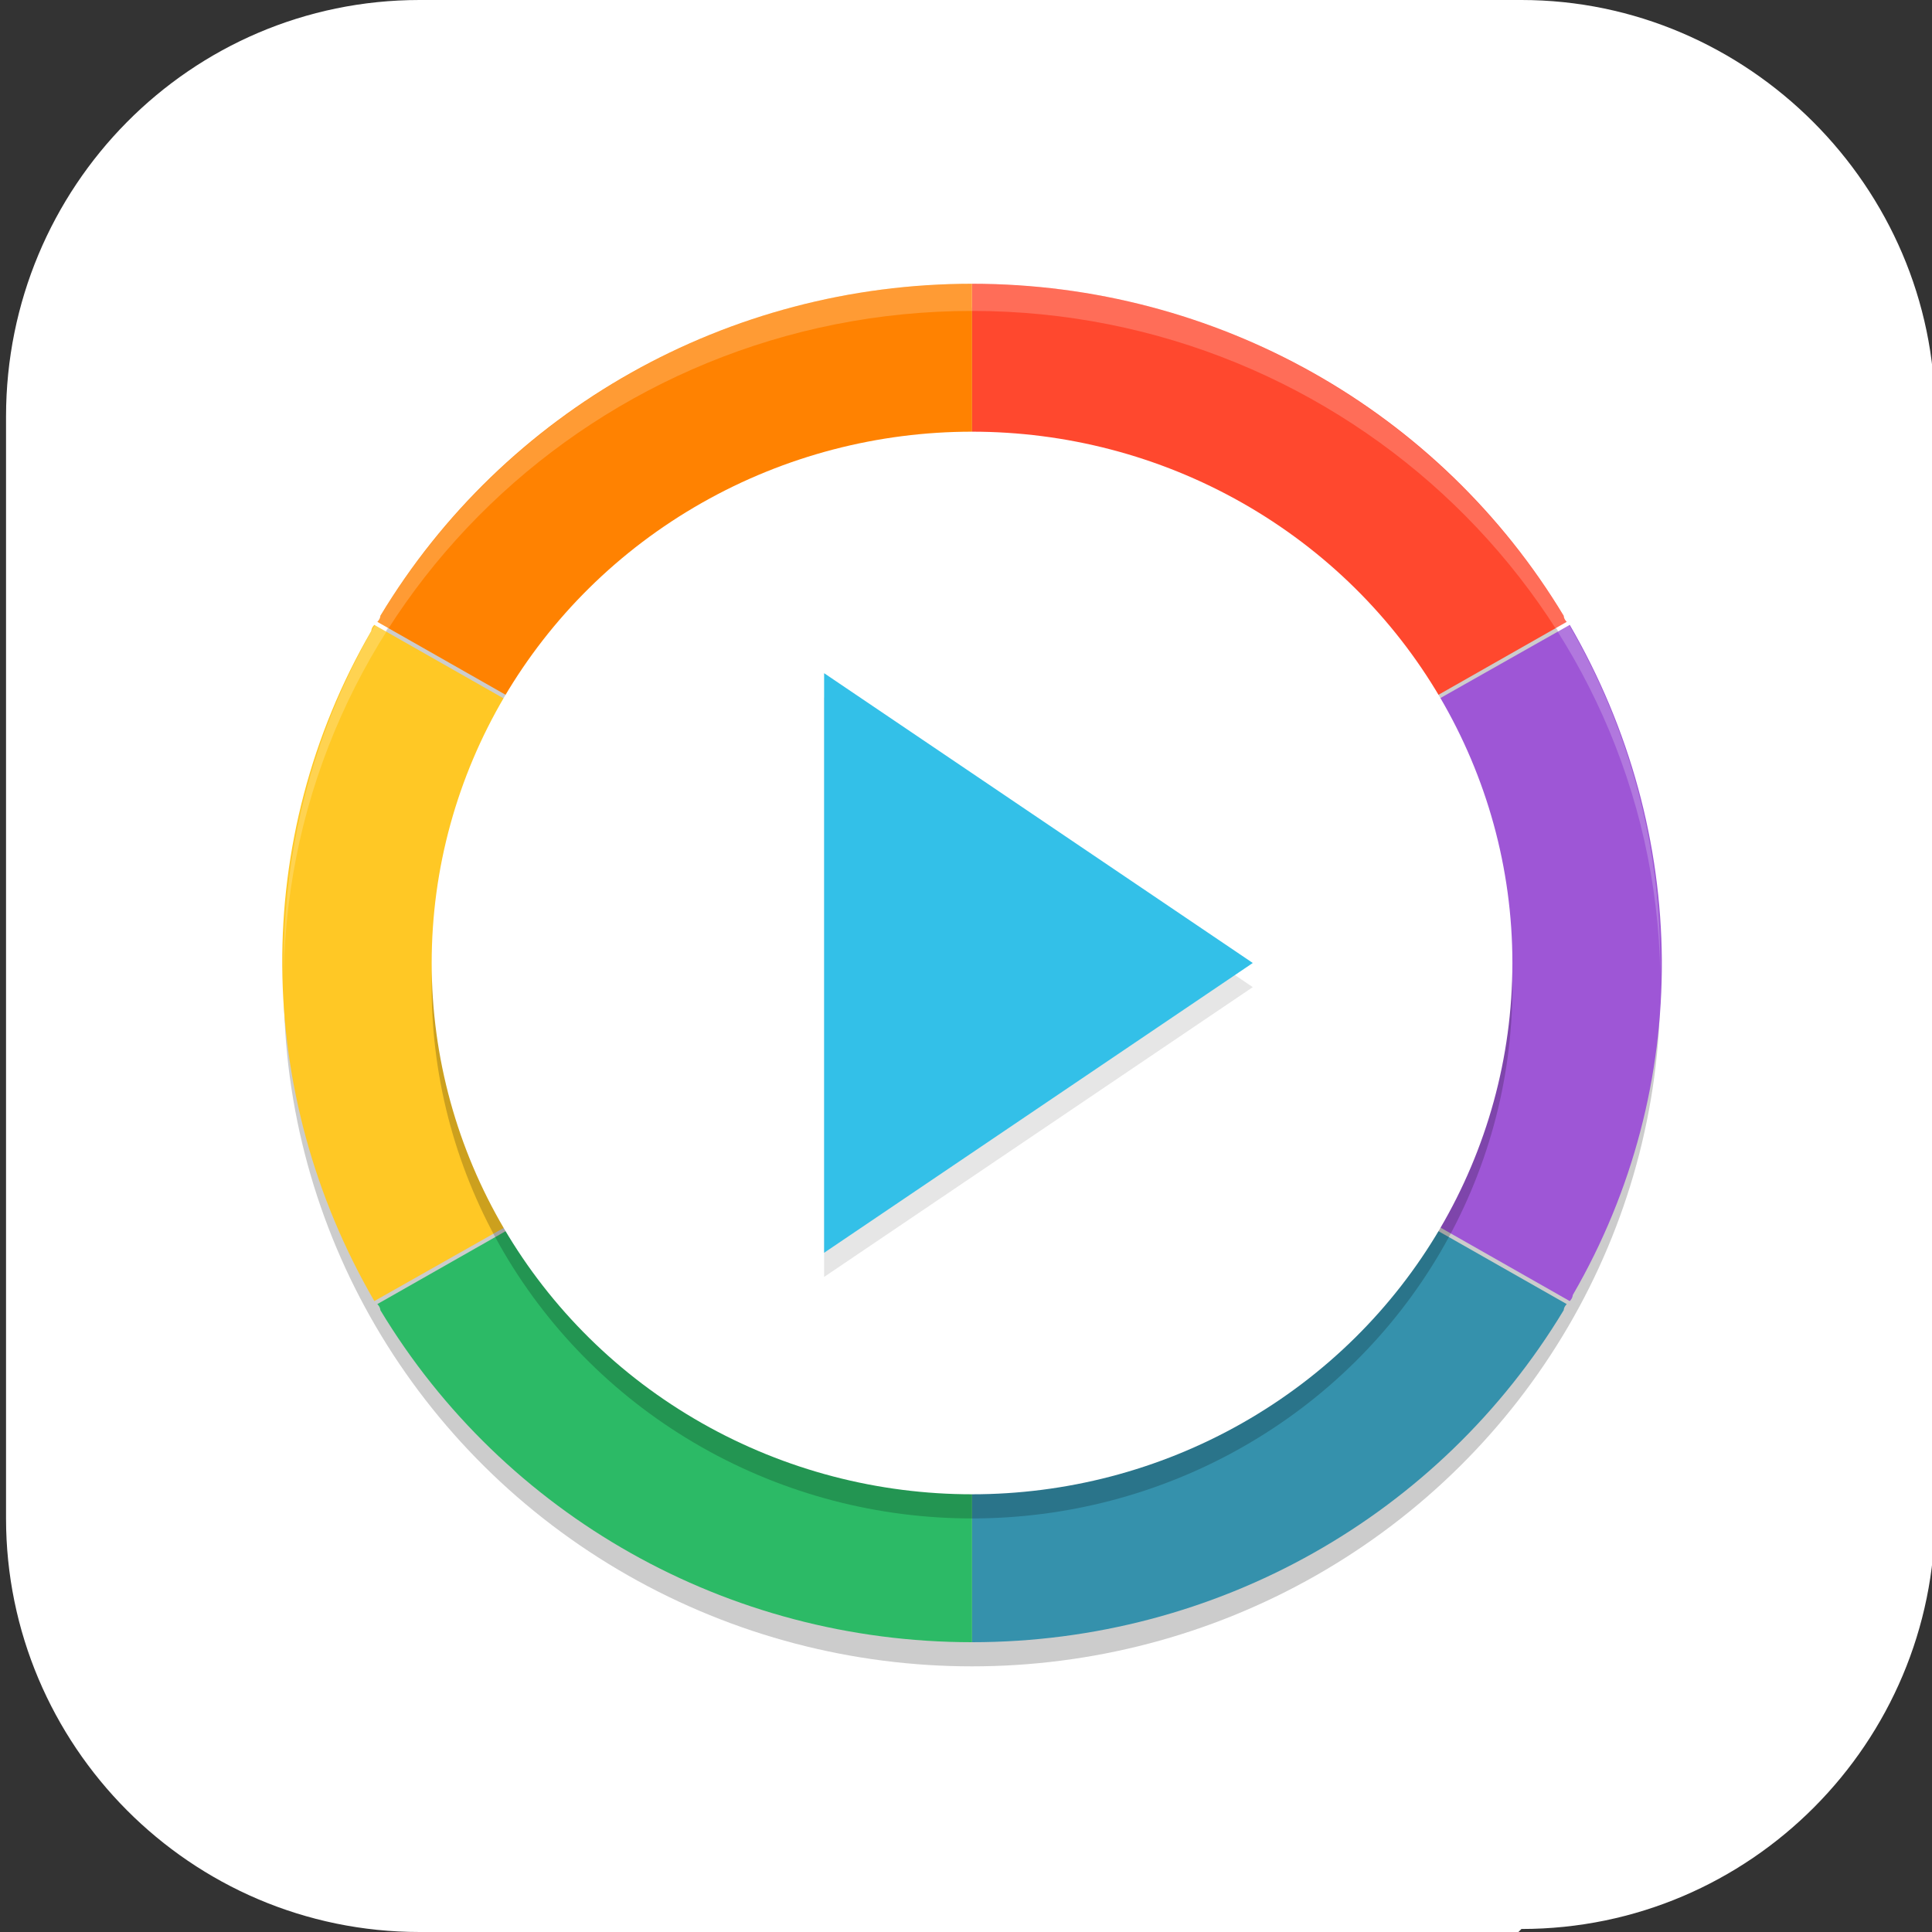 <?xml version="1.0" encoding="UTF-8"?>
<svg id="_图层_1" xmlns="http://www.w3.org/2000/svg" version="1.1" viewBox="0 0 64 64" width="24" height="24">
  <rect x="0" y="0" width="64" height="64" fill="#333333" stroke="none"/>
  <!-- Generator: Adobe Illustrator 29.0.1, SVG Export Plug-In . SVG Version: 2.1.0 Build 192)  -->
  <defs>
    <style>
      .st0 {
        fill: #ffc825;
      }

      .st1 {
        fill: #9e56d6;
      }

      .st2, .st3, .st4, .st5, .st6, .st7 {
        isolation: isolate;
      }

      .st2, .st3, .st8, .st9 {
        display: none;
      }

      .st2, .st4, .st6, .st7 {
        opacity: .2;
      }

      .st3, .st10, .st7 {
        fill: #fff;
      }

      .st3, .st5 {
        opacity: .1;
      }

      .st4 {
        fill-rule: evenodd;
      }

      .st11 {
        fill: #ff482e;
      }

      .st12 {
        fill: #3591ac;
      }

      .st13 {
        fill: #ff8201;
      }

      .st9 {
        fill: #e4e4e4;
      }

      .st14 {
        fill: #33c0e8;
      }

      .st15 {
        fill: #f34235;
      }

      .st16 {
        fill: #2cba66;
      }
    </style>
  </defs>
  <path class="st10" d="M50.3,64H13.9C6.3,64,.2,57.8.2,50.3V13.8C.2,6.2,6.3,0,13.9,0h36.5c7.5,0,13.7,6.2,13.7,13.7v36.5c0,7.5-6.1,13.7-13.7,13.7h0Z"/>
  <g class="st8">
    <path class="st2" d="M3.8,54.6v2.1c0,1.7,1.5,3.2,3.3,3.2h41.9c1.8,0,3.3-1.4,3.3-3.2v-2.1c0,1.7-1.5,3.2-3.3,3.2H7.1c-1.8,0-3.3-1.4-3.3-3.2Z"/>
    <path class="st9" d="M52.4,55.7V3.1c0-1.7-1.5-3.2-3.3-3.2H7.1C5.3,0,3.8,1.4,3.8,3.1v52.6c0,1.7,1.5,3.2,3.3,3.2h41.9c1.8,0,3.3-1.4,3.3-3.2Z"/>
    <path class="st3" d="M7.1,0C5.3,0,3.8,1.4,3.8,3.1v1.1c0-1.7,1.5-3.2,3.3-3.2h41.9c1.8,0,3.3,1.4,3.3,3.2v-1.1c0-1.7-1.5-3.2-3.3-3.2H7.1Z"/>
    <path class="st4" d="M63.3,44c-.5,8.9-8.2,15.9-17.6,15.9-9.3,0-16.9-6.8-17.6-15.6,0,.3,0,.6,0,.9,0,9.3,7.9,16.8,17.7,16.8s17.7-7.5,17.7-16.8c0-.4,0-.8,0-1.2h0Z"/>
    <ellipse class="st15" cx="45.7" cy="44.1" rx="17.7" ry="16.8"/>
    <path class="st10" d="M36.9,48.8v3.7h3.9l9.9-9.5-3.9-3.7-9.9,9.5ZM54.2,39.8c.4-.4.4-1,0-1.4l-2.5-2.3c-.4-.4-1.1-.4-1.5,0l-2.1,2,3.9,3.7,2.1-2Z"/>
    <rect class="st6" x="9.3" y="5.2" width="37.5" height="4.2"/>
    <rect class="st6" x="9.3" y="14.7" width="37.5" height="4.2"/>
    <rect class="st6" x="9.3" y="24.2" width="22.1" height="4.2"/>
  </g>
  <g>
    <ellipse class="st6" cx="32.2" cy="32.7" rx="22.8" ry="22.5"/>
    <path class="st12" d="M32.2,31.9v22.5c8.1,0,15.5-4.2,19.6-11,0,0,0-.1.1-.2l-19.7-11.2Z"/>
    <path class="st16" d="M32.2,31.9v22.5c-8.1,0-15.5-4.2-19.6-11,0,0,0-.1-.1-.2l19.7-11.2Z"/>
    <path class="st11" d="M32.2,31.9V9.4c8.1,0,15.5,4.2,19.6,11,0,0,0,.1.1.2l-19.7,11.2Z"/>
    <path class="st13" d="M32.2,31.9V9.4c-8.1,0-15.5,4.2-19.6,11,0,0,0,.1-.1.2l19.7,11.2Z"/>
    <path class="st0" d="M32.2,31.9l-19.8,11.2c-4-6.9-4.1-15.3-.1-22.2,0,0,0-.1.1-.2l19.7,11.2Z"/>
    <path class="st1" d="M32.2,31.9l19.8-11.2c4,6.9,4.1,15.3.1,22.2,0,0,0,.1-.1.2l-19.7-11.2Z"/>
    <ellipse class="st6" cx="32.2" cy="32.7" rx="17.9" ry="17.6"/>
    <ellipse class="st10" cx="32.2" cy="31.9" rx="17.9" ry="17.6"/>
    <path class="st5" d="M41.5,32.7l-7.1,4.8-7.1,4.8v-19.2l7.1,4.8,7.1,4.8Z"/>
    <path class="st14" d="M41.5,31.9l-7.1,4.8-7.1,4.8v-19.2l7.1,4.8,7.1,4.8Z"/>
    <path class="st7" d="M32.2,9.4c-12.6,0-22.8,10.1-22.8,22.5,0,.1,0,.3,0,.4.2-12.2,10.4-22,22.8-22,12.4,0,22.6,9.8,22.8,22,0-.1,0-.3,0-.4,0-12.4-10.2-22.5-22.8-22.5Z"/>
  </g>
</svg>